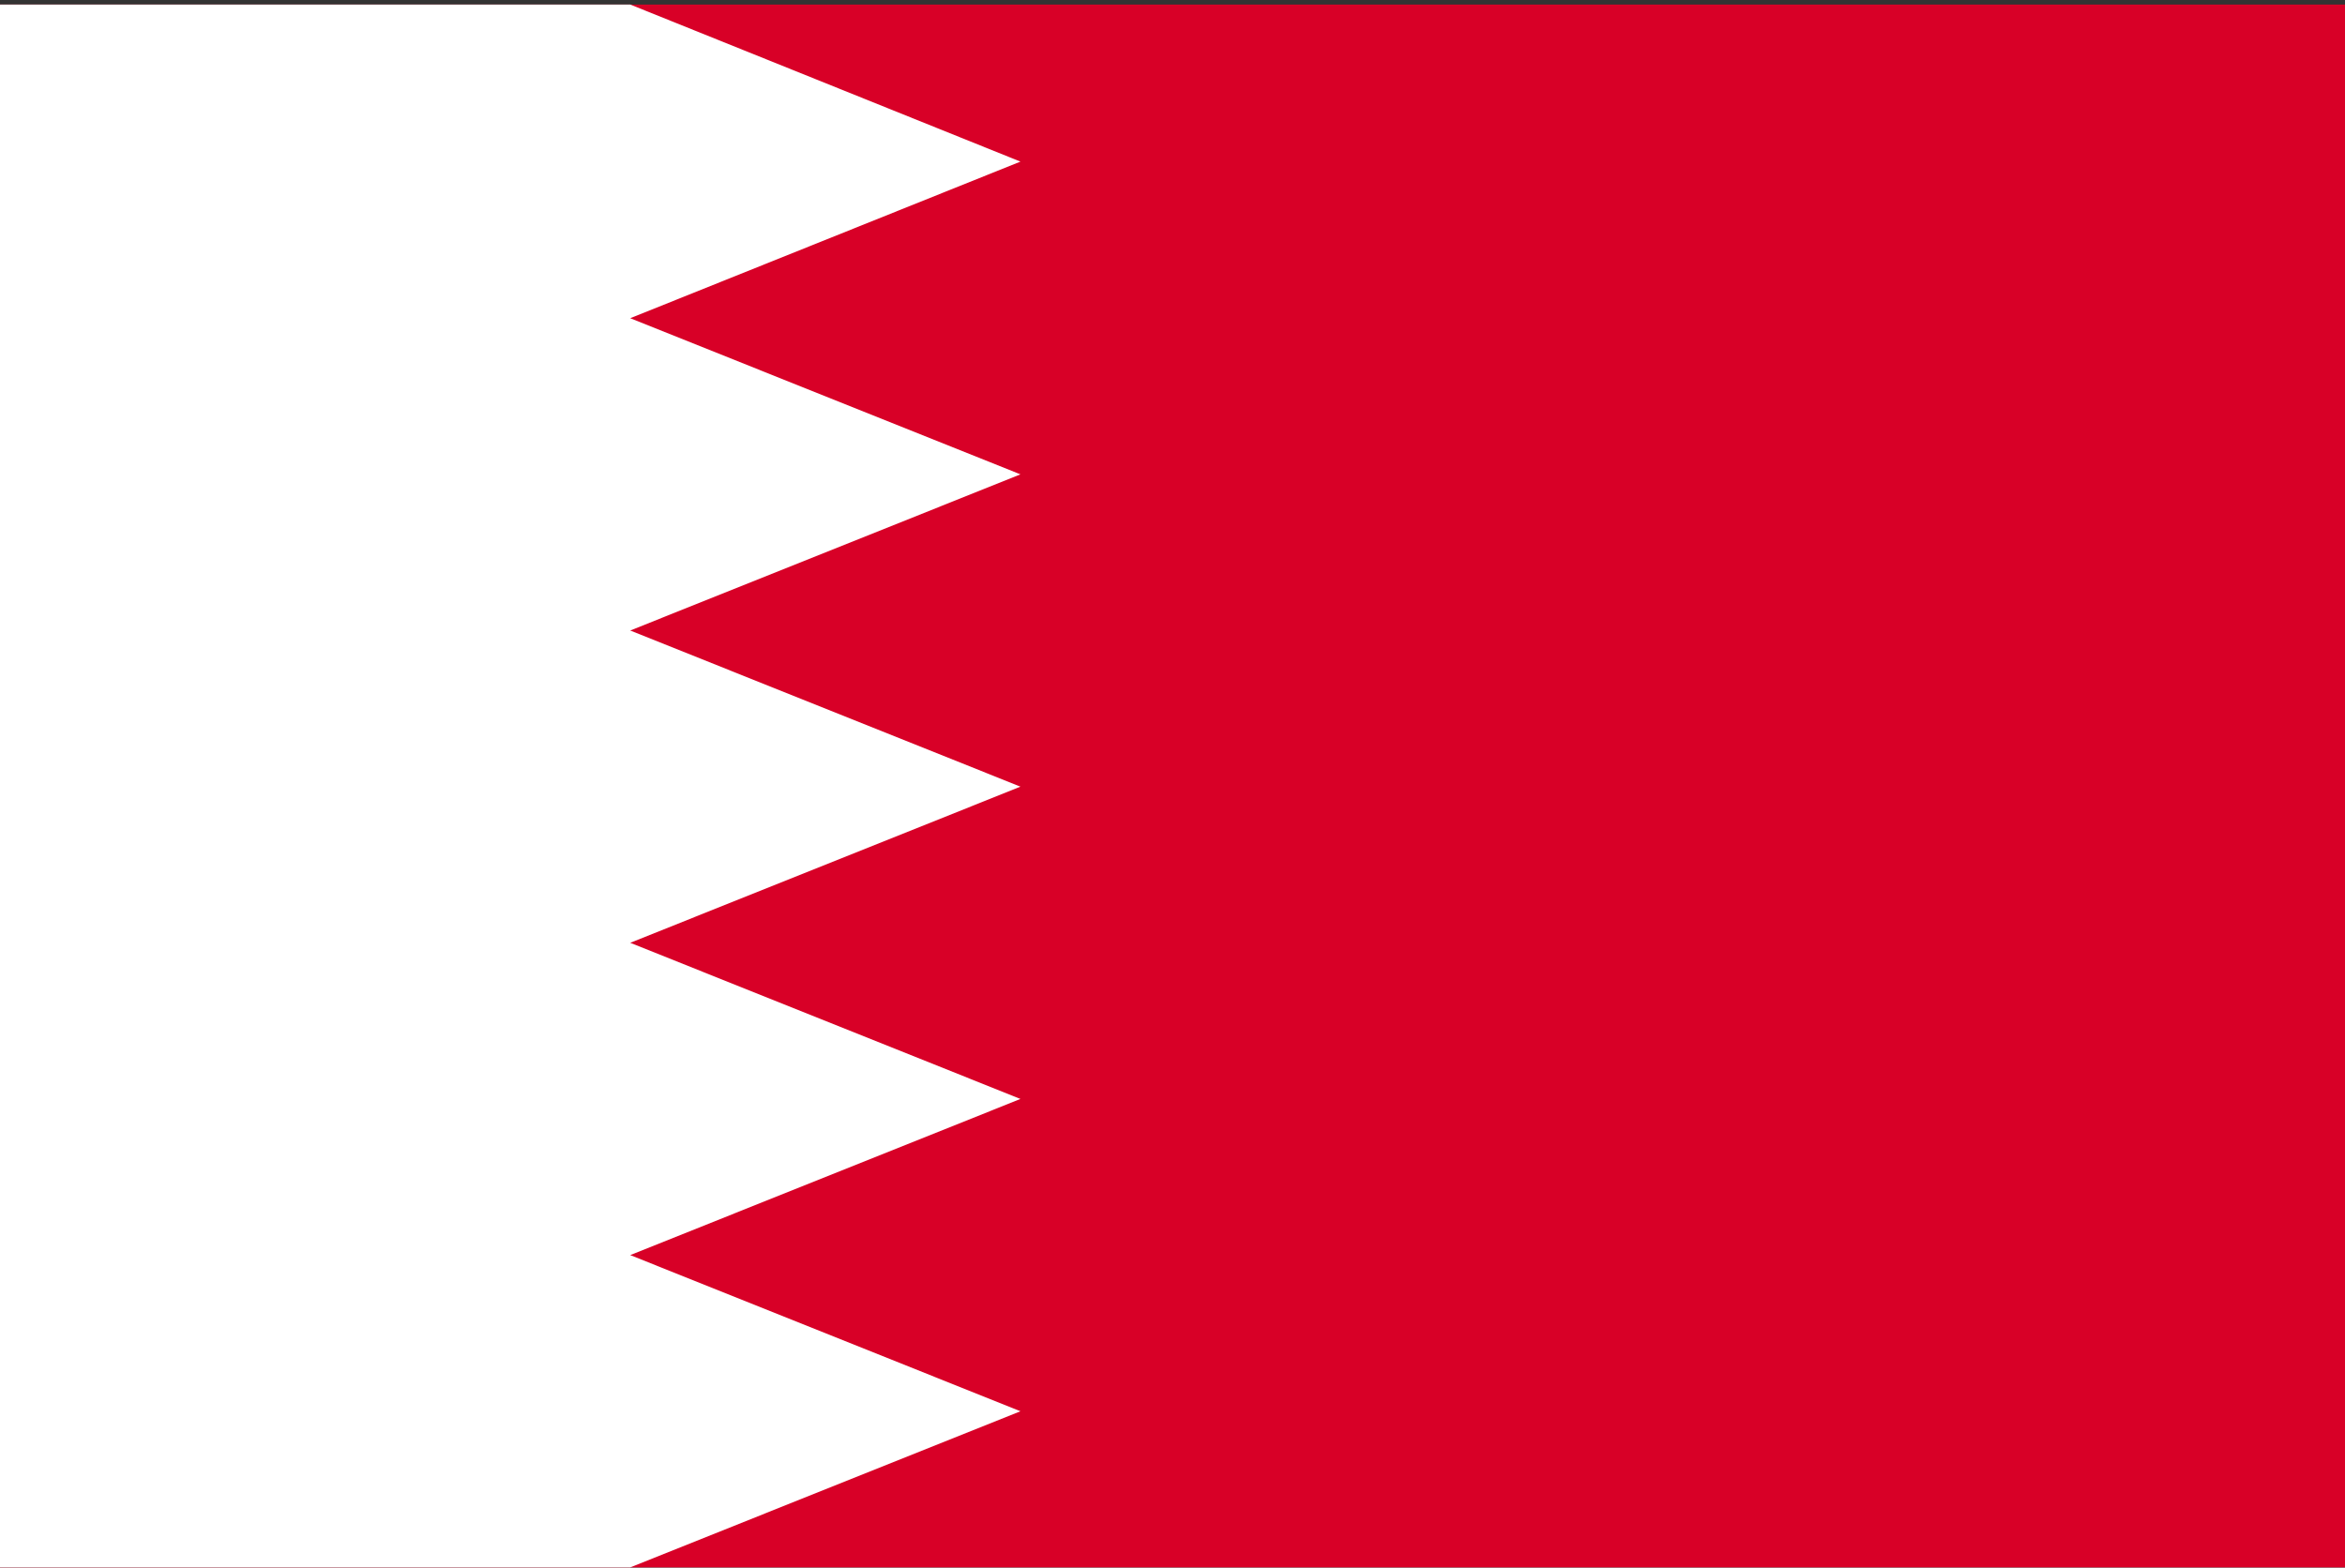 <svg width="513" height="343" viewBox="0 0 513 343" fill="none" xmlns="http://www.w3.org/2000/svg">
<rect x="0" y="0" width="513" height="343" fill="#333333" stroke="none"/>
<g clip-path="url(#clip0_3_2382)">
<path d="M0 0.994H513V342.961H0V0.994Z" fill="#D80027"/>
<path d="M223.235 35.361L137.869 69.628L223.235 103.795L137.869 137.961L223.235 172.128L137.869 206.294L223.235 240.461L137.869 274.628L223.235 308.794L137.869 342.961H0V0.994H137.869L223.235 35.361Z" fill="white"/>
</g>
<defs>
<clipPath id="clip0_3_2382">
<rect width="513" height="341.967" fill="white" transform="translate(0 0.994)"/>
</clipPath>
</defs>
</svg>
